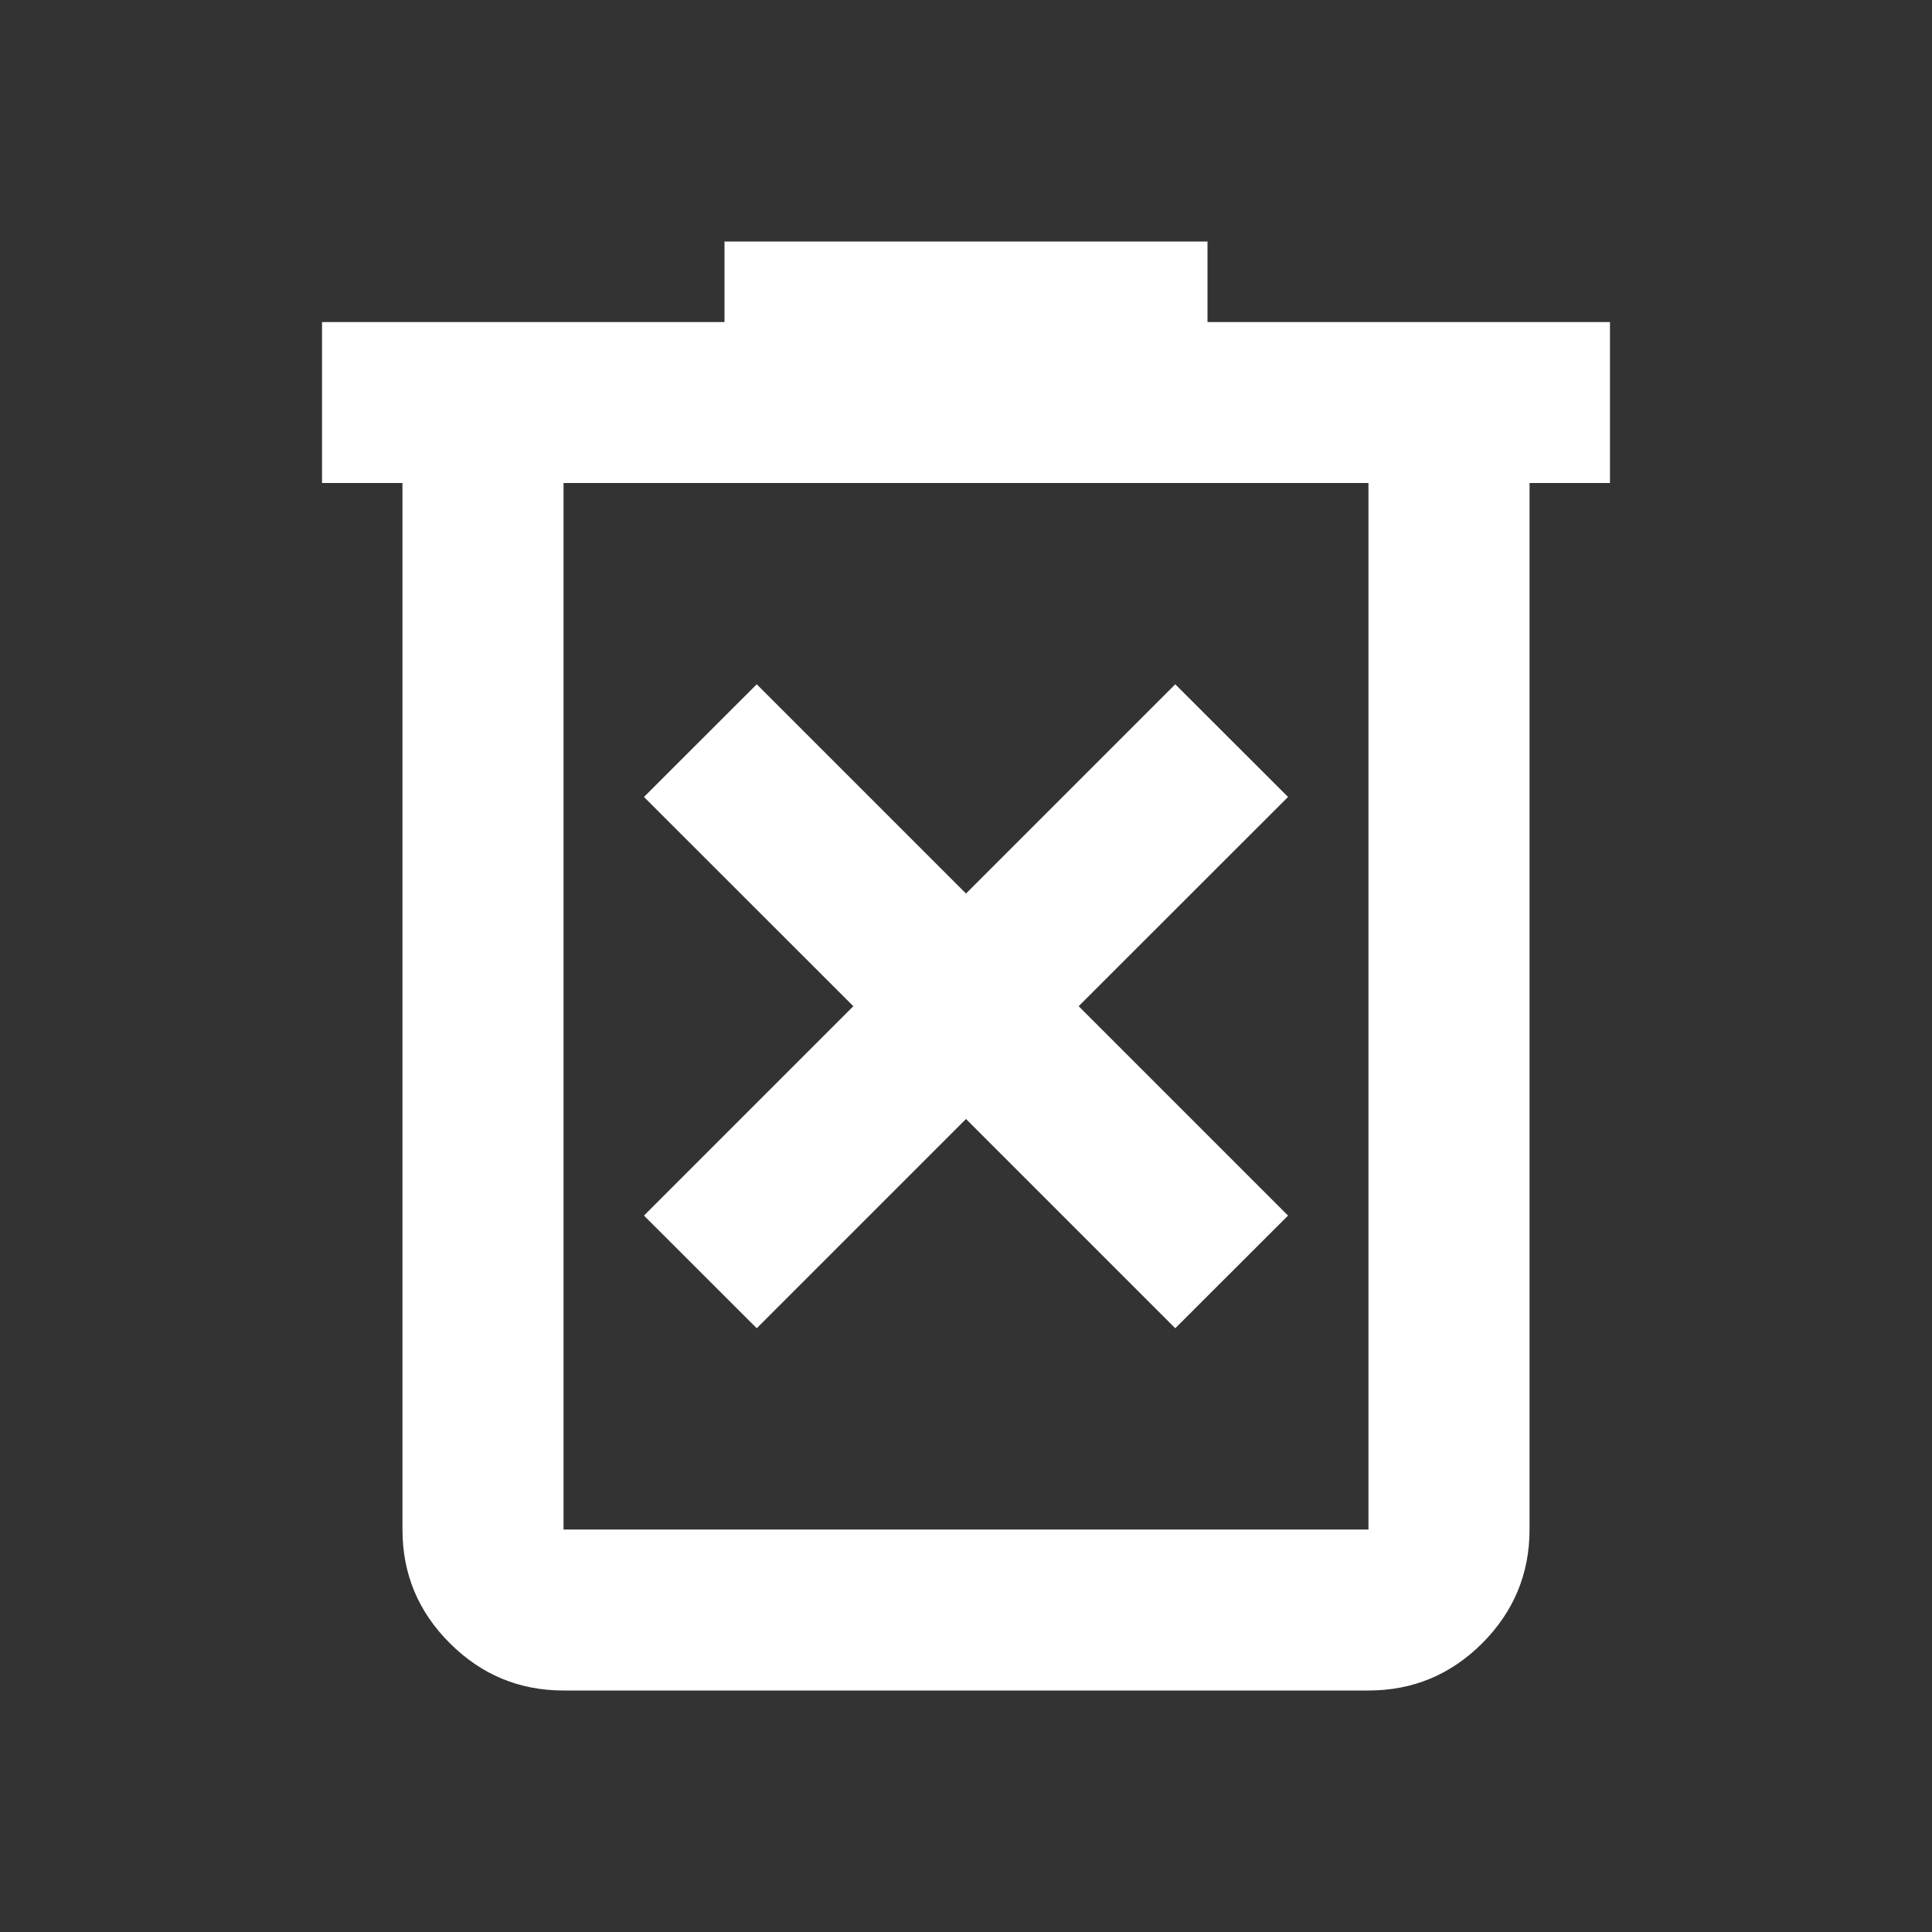 <svg width="16" height="16" viewBox="0 0 16 16" fill="none" xmlns="http://www.w3.org/2000/svg">
    <rect x="0" y="0" width="16" height="16" fill="#333333" stroke="none"/>
    <path
        d="M6.267 11L8 9.267L9.733 11L10.667 10.067L8.933 8.333L10.667 6.6L9.733 5.667L8 7.4L6.267 5.667L5.333 6.6L7.067 8.333L5.333 10.067L6.267 11ZM4.667 14C4.3 14 3.986 13.869 3.725 13.608C3.463 13.347 3.333 13.033 3.333 12.667V4H2.667V2.667H6V2H10V2.667H13.333V4H12.667V12.667C12.667 13.033 12.536 13.347 12.275 13.609C12.013 13.87 11.7 14 11.333 14H4.667ZM11.333 4H4.667V12.667H11.333V4Z"
        fill="white" />
</svg>
